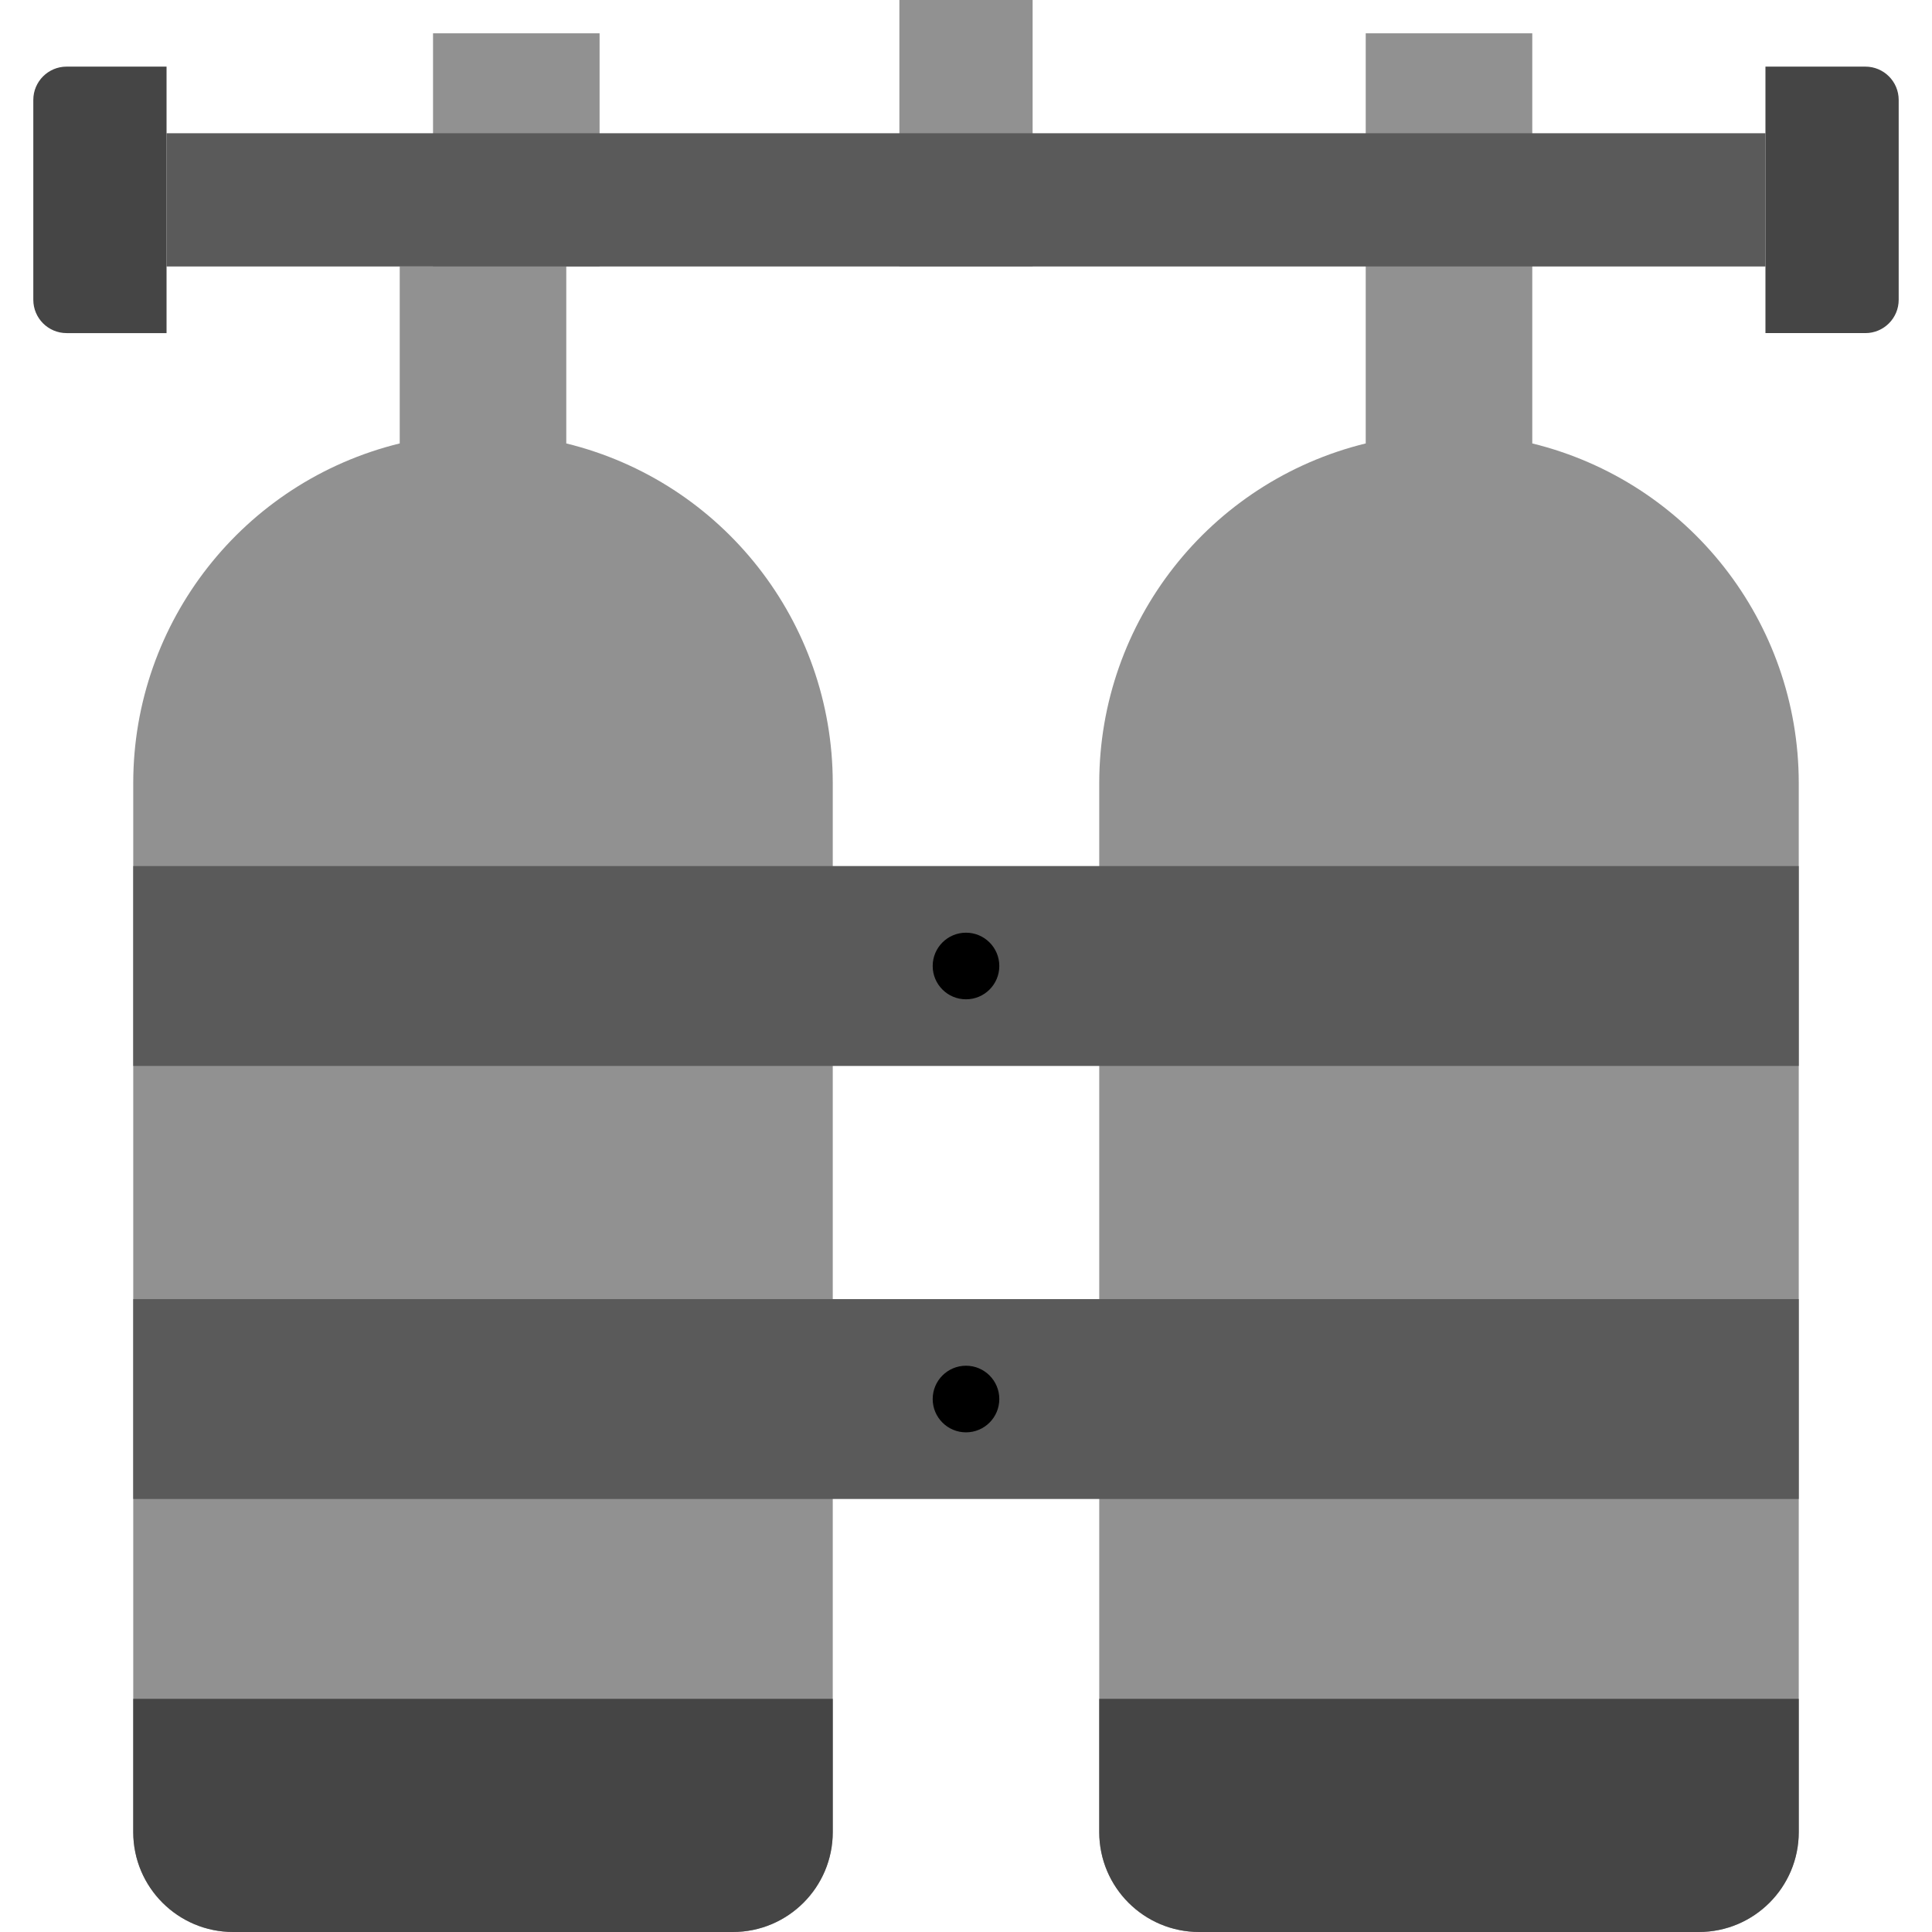 <?xml version="1.0" encoding="iso-8859-1"?>
<!-- Generator: Adobe Illustrator 19.0.0, SVG Export Plug-In . SVG Version: 6.00 Build 0)  -->
<svg version="1.1" id="Capa_1" xmlns="http://www.w3.org/2000/svg" xmlns:xlink="http://www.w3.org/1999/xlink" x="0px" y="0px"
	 viewBox="0 0 464 464" style="enable-background:new 0 0 464 464;" xml:space="preserve">
<g>
	<path style="fill:#919191;" d="M216,0h32v64h-32V0z"/>
	<path style="fill:#919191;" d="M328,8h40v56h-40V8z"/>
	<path style="fill:#919191;" d="M104,8h40v56h-40V8z"/>
	<path style="fill:#919191;" d="M136,106.496V64H96v42.496C58.453,115.7,32.037,149.342,32,188v252c0,13.255,10.745,24,24,24l0,0
		h120c13.255,0,24-10.745,24-24l0,0V188C199.963,149.342,173.547,115.7,136,106.496z"/>
	<path style="fill:#919191;" d="M368,106.496V64h-40v42.496c-37.547,9.204-63.963,42.846-64,81.504v252c0,13.255,10.745,24,24,24
		l0,0h120c13.255,0,24-10.745,24-24l0,0V188C431.963,149.342,405.547,115.7,368,106.496z"/>
</g>
<g>
	<path style="fill:#5A5A5A;" d="M32,312h400v48H32V312z"/>
	<path style="fill:#5A5A5A;" d="M32,208h400v48H32V208z"/>
</g>
<g>
	<path style="fill:#454545;" d="M264,408h168l0,0v32c0,13.255-10.745,24-24,24l0,0H288c-13.255,0-24-10.745-24-24l0,0V408L264,408z"
		/>
	<path style="fill:#454545;" d="M32,408h168l0,0v32c0,13.255-10.745,24-24,24l0,0H56c-13.255,0-24-10.745-24-24l0,0V408L32,408z"/>
</g>
<path style="fill:#5A5A5A;" d="M40,32h384v32H40V32z"/>
<g>
	<path style="fill:#454545;" d="M16,16h24l0,0v64l0,0H16c-4.418,0-8-3.582-8-8V24C8,19.582,11.582,16,16,16z"/>
	<path style="fill:#454545;" d="M424,16h24c4.418,0,8,3.582,8,8v48c0,4.418-3.582,8-8,8h-24l0,0V16L424,16z"/>
</g>
<circle cx="232" cy="232" r="8"/>
<circle cx="232" cy="336" r="8"/>
<g>
</g>
<g>
</g>
<g>
</g>
<g>
</g>
<g>
</g>
<g>
</g>
<g>
</g>
<g>
</g>
<g>
</g>
<g>
</g>
<g>
</g>
<g>
</g>
<g>
</g>
<g>
</g>
<g>
</g>
</svg>
